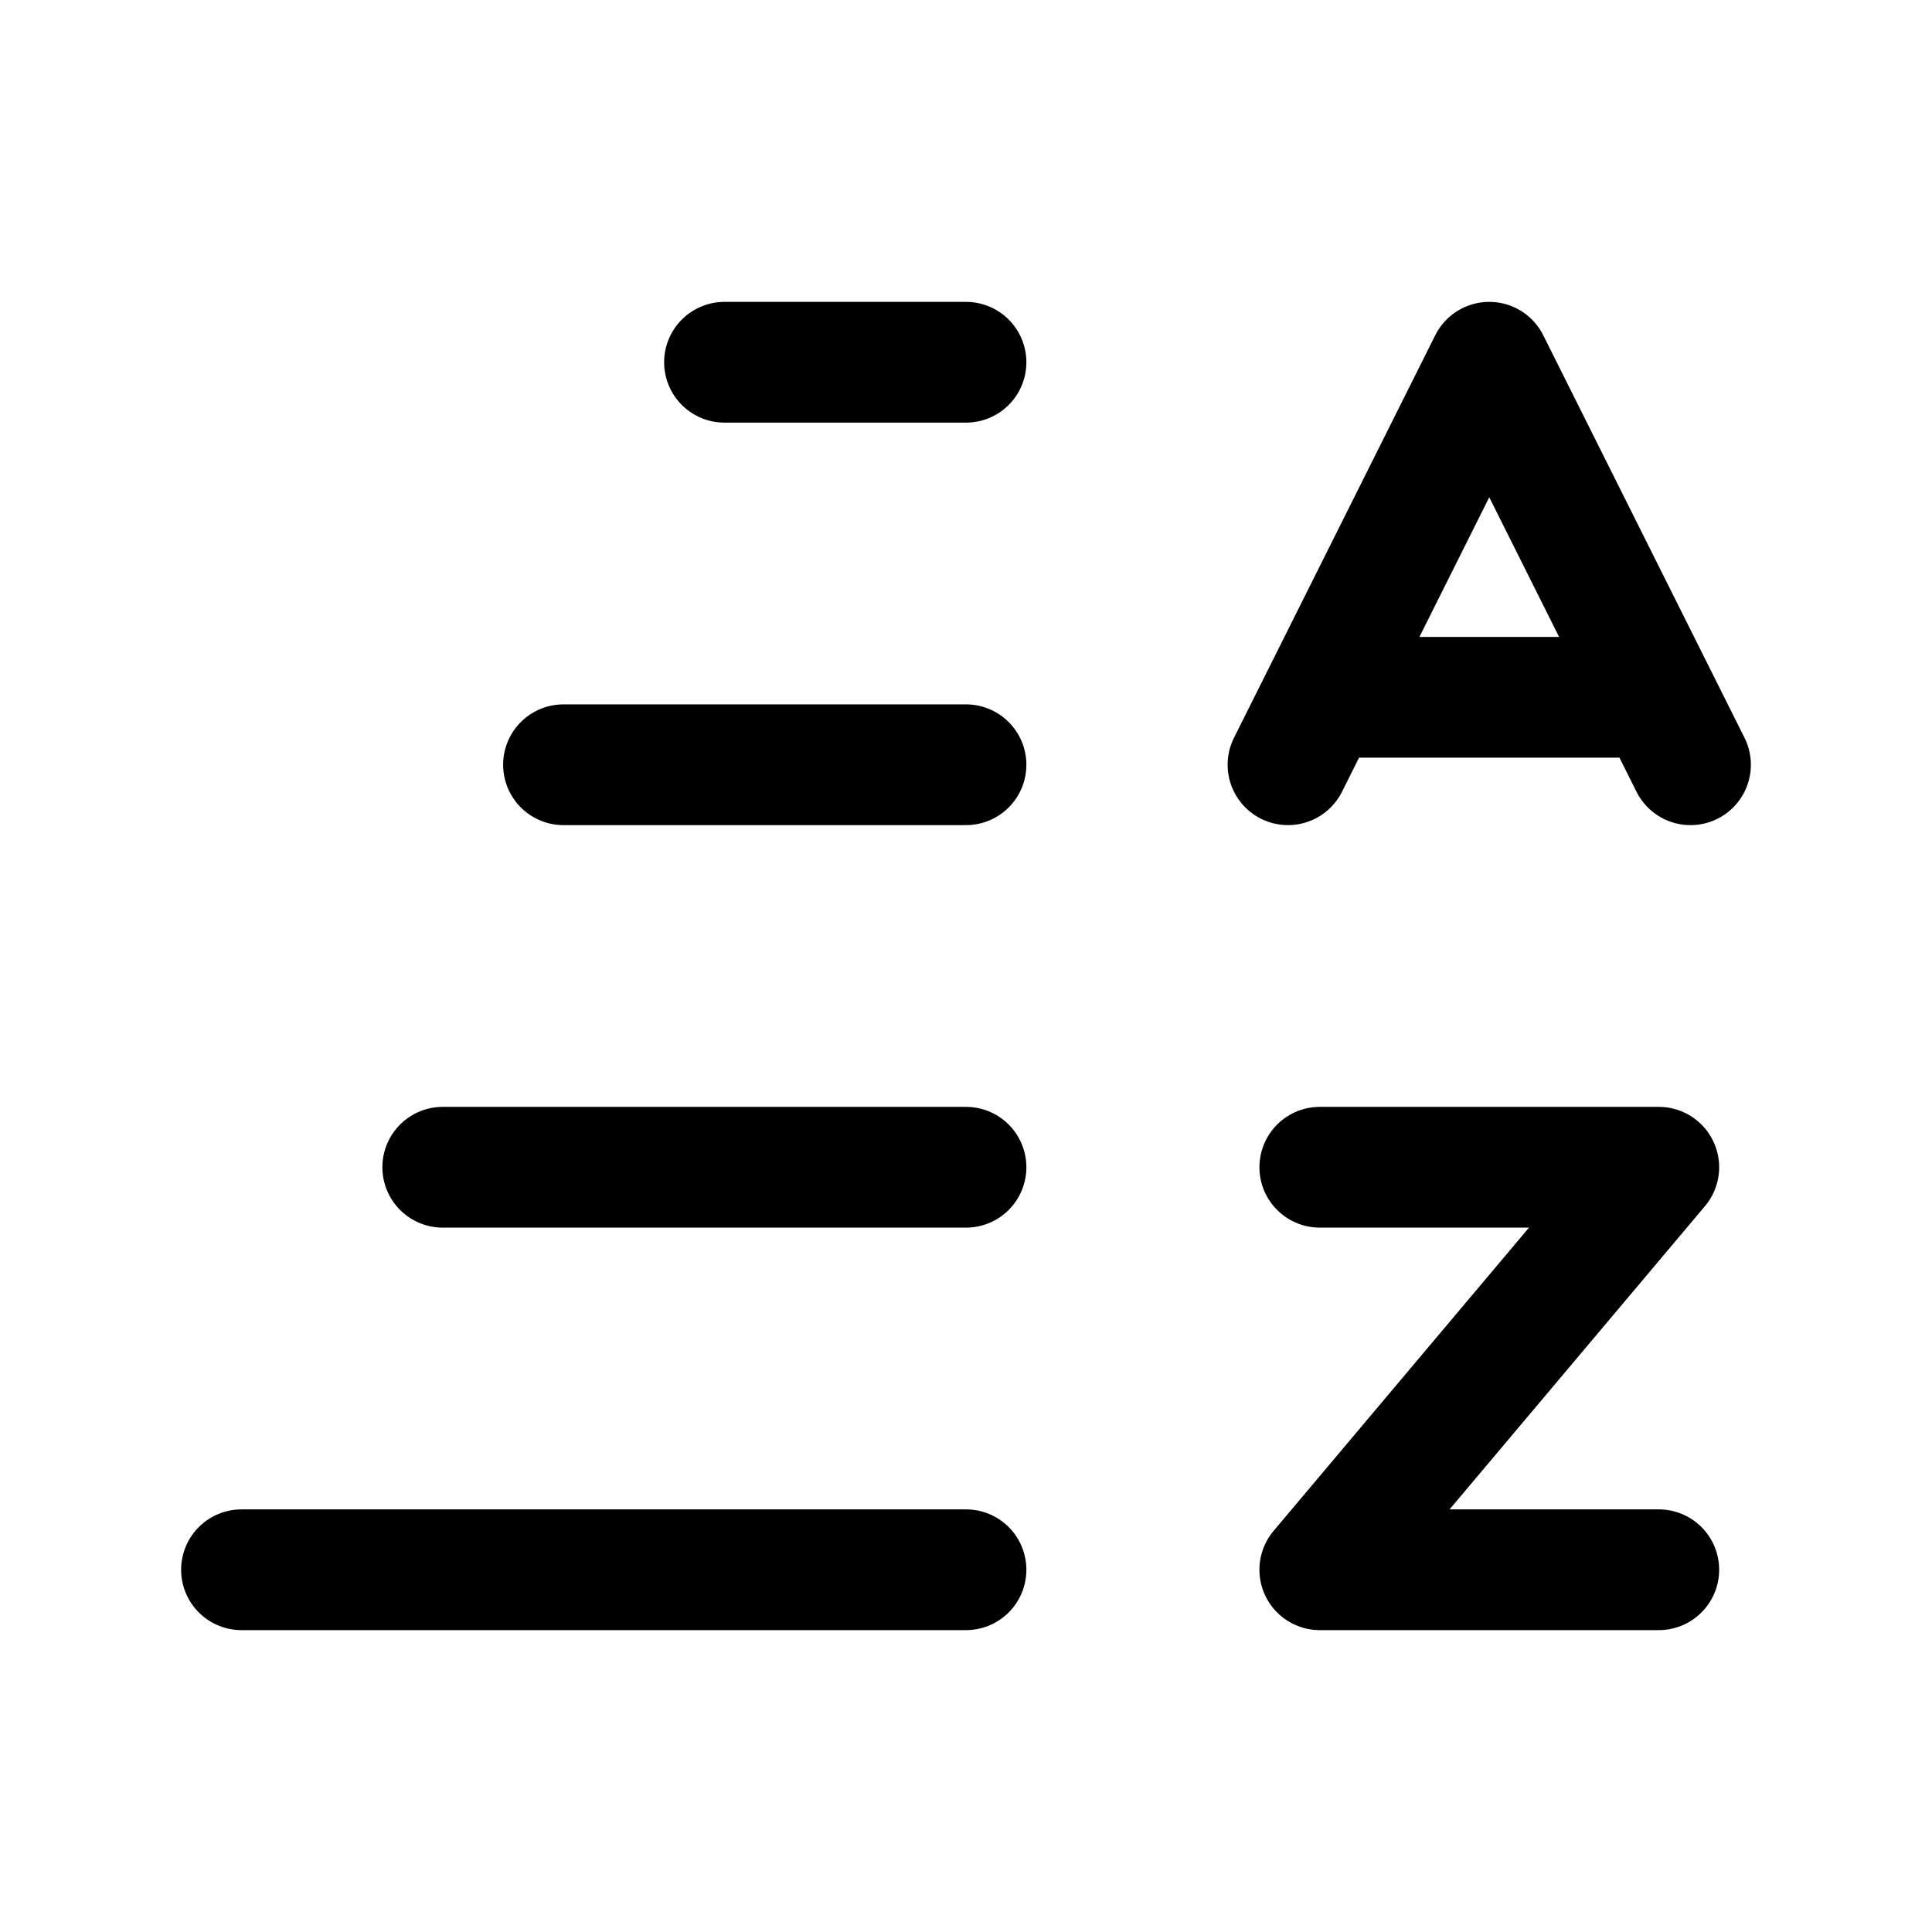 <svg data-token-name="sort_az" width="24" height="24" viewBox="0 0 24 24" fill="none" xmlns="http://www.w3.org/2000/svg">
<path d="M16.395 14.5H20.606L16.395 19.5H20.606M21 9.5L18.5 4.5L16 9.5M16.419 8.662H20.581M12 19.5H3M12 14.5H5.5M12 9.5H7M12 4.5H9" stroke="currentColor" stroke-width="1.5" stroke-linecap="round" stroke-linejoin="round"/>
</svg>
